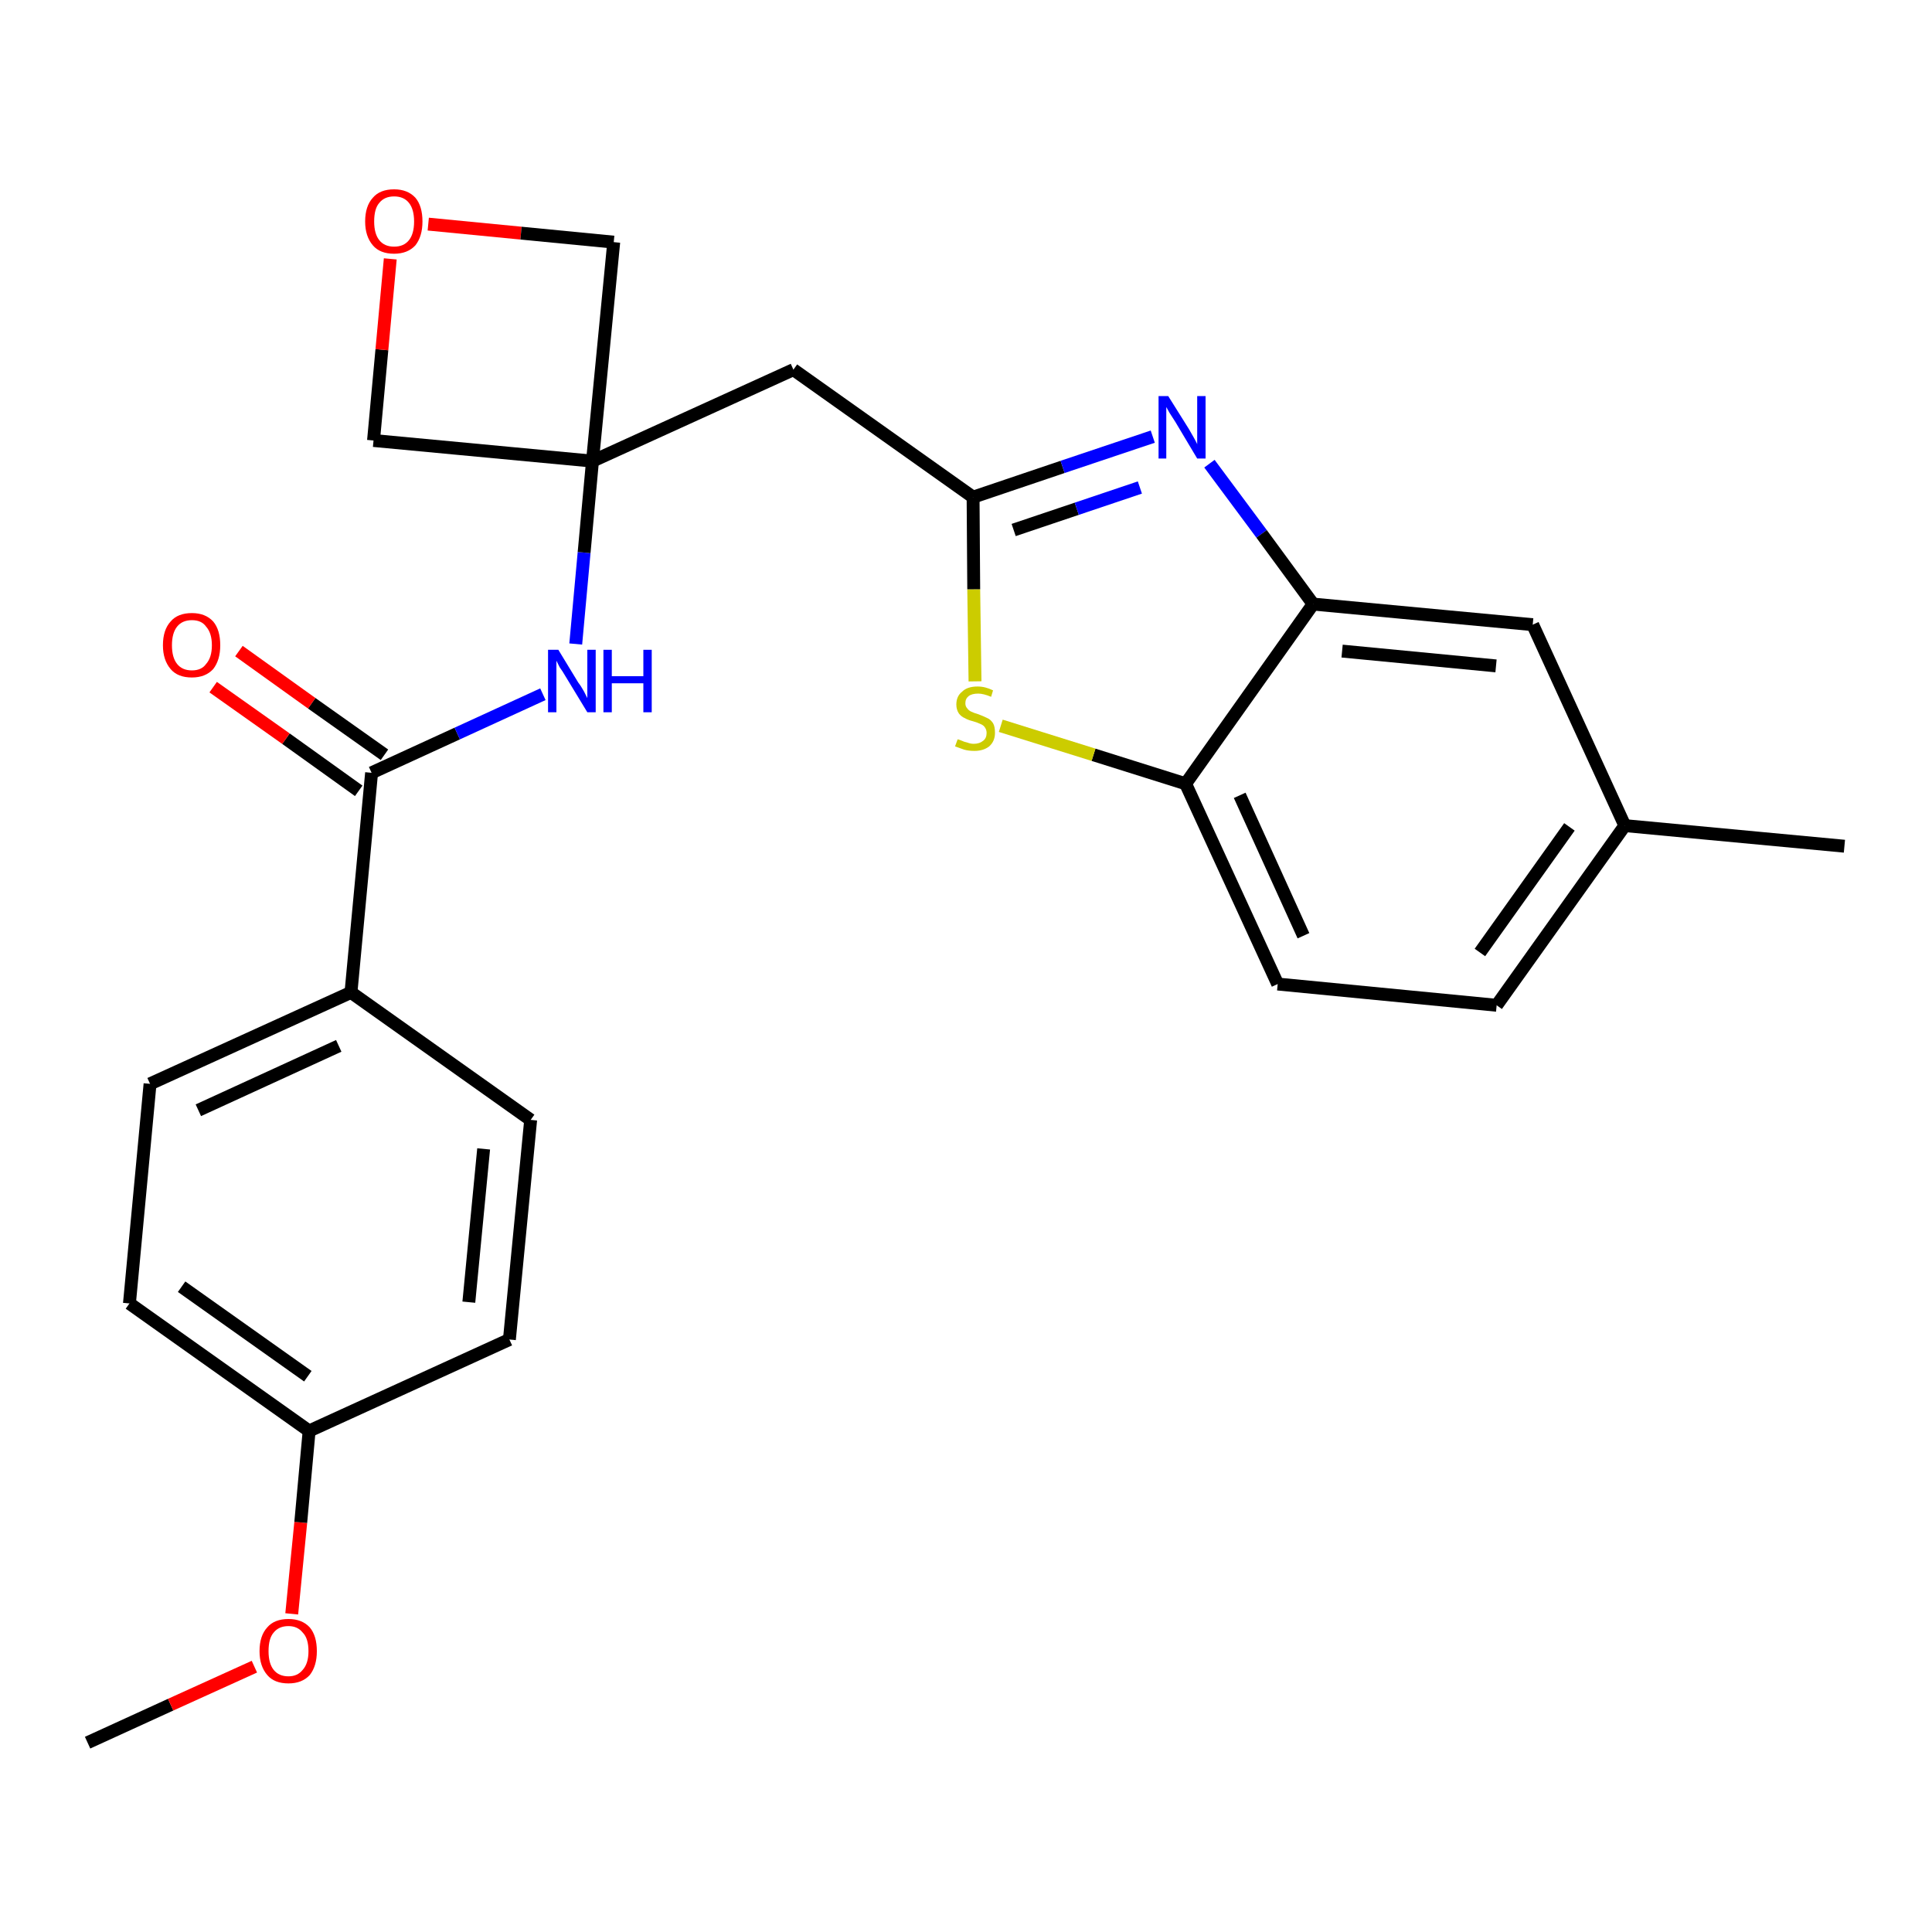 <?xml version='1.0' encoding='iso-8859-1'?>
<svg version='1.1' baseProfile='full'
              xmlns='http://www.w3.org/2000/svg'
                      xmlns:rdkit='http://www.rdkit.org/xml'
                      xmlns:xlink='http://www.w3.org/1999/xlink'
                  xml:space='preserve'
width='300px' height='300px' viewBox='0 0 300 300'>
<!-- END OF HEADER -->
<path class='bond-0 atom-0 atom-1' d='M 13.6,270.6 L 26.5,264.7' style='fill:none;fill-rule:evenodd;stroke:#000000;stroke-width:2.0px;stroke-linecap:butt;stroke-linejoin:miter;stroke-opacity:1' />
<path class='bond-0 atom-0 atom-1' d='M 26.5,264.7 L 39.5,258.8' style='fill:none;fill-rule:evenodd;stroke:#FF0000;stroke-width:2.0px;stroke-linecap:butt;stroke-linejoin:miter;stroke-opacity:1' />
<path class='bond-1 atom-1 atom-2' d='M 45.3,250.6 L 46.7,236.4' style='fill:none;fill-rule:evenodd;stroke:#FF0000;stroke-width:2.0px;stroke-linecap:butt;stroke-linejoin:miter;stroke-opacity:1' />
<path class='bond-1 atom-1 atom-2' d='M 46.7,236.4 L 48.0,222.2' style='fill:none;fill-rule:evenodd;stroke:#000000;stroke-width:2.0px;stroke-linecap:butt;stroke-linejoin:miter;stroke-opacity:1' />
<path class='bond-2 atom-2 atom-3' d='M 48.0,222.2 L 20.1,202.4' style='fill:none;fill-rule:evenodd;stroke:#000000;stroke-width:2.0px;stroke-linecap:butt;stroke-linejoin:miter;stroke-opacity:1' />
<path class='bond-2 atom-2 atom-3' d='M 47.8,213.7 L 28.2,199.8' style='fill:none;fill-rule:evenodd;stroke:#000000;stroke-width:2.0px;stroke-linecap:butt;stroke-linejoin:miter;stroke-opacity:1' />
<path class='bond-25 atom-25 atom-2' d='M 79.1,208.0 L 48.0,222.2' style='fill:none;fill-rule:evenodd;stroke:#000000;stroke-width:2.0px;stroke-linecap:butt;stroke-linejoin:miter;stroke-opacity:1' />
<path class='bond-3 atom-3 atom-4' d='M 20.1,202.4 L 23.3,168.3' style='fill:none;fill-rule:evenodd;stroke:#000000;stroke-width:2.0px;stroke-linecap:butt;stroke-linejoin:miter;stroke-opacity:1' />
<path class='bond-4 atom-4 atom-5' d='M 23.3,168.3 L 54.5,154.1' style='fill:none;fill-rule:evenodd;stroke:#000000;stroke-width:2.0px;stroke-linecap:butt;stroke-linejoin:miter;stroke-opacity:1' />
<path class='bond-4 atom-4 atom-5' d='M 30.8,172.4 L 52.6,162.4' style='fill:none;fill-rule:evenodd;stroke:#000000;stroke-width:2.0px;stroke-linecap:butt;stroke-linejoin:miter;stroke-opacity:1' />
<path class='bond-5 atom-5 atom-6' d='M 54.5,154.1 L 57.7,120.0' style='fill:none;fill-rule:evenodd;stroke:#000000;stroke-width:2.0px;stroke-linecap:butt;stroke-linejoin:miter;stroke-opacity:1' />
<path class='bond-23 atom-5 atom-24' d='M 54.5,154.1 L 82.4,173.9' style='fill:none;fill-rule:evenodd;stroke:#000000;stroke-width:2.0px;stroke-linecap:butt;stroke-linejoin:miter;stroke-opacity:1' />
<path class='bond-6 atom-6 atom-7' d='M 59.7,117.2 L 48.4,109.2' style='fill:none;fill-rule:evenodd;stroke:#000000;stroke-width:2.0px;stroke-linecap:butt;stroke-linejoin:miter;stroke-opacity:1' />
<path class='bond-6 atom-6 atom-7' d='M 48.4,109.2 L 37.1,101.1' style='fill:none;fill-rule:evenodd;stroke:#FF0000;stroke-width:2.0px;stroke-linecap:butt;stroke-linejoin:miter;stroke-opacity:1' />
<path class='bond-6 atom-6 atom-7' d='M 55.7,122.8 L 44.4,114.7' style='fill:none;fill-rule:evenodd;stroke:#000000;stroke-width:2.0px;stroke-linecap:butt;stroke-linejoin:miter;stroke-opacity:1' />
<path class='bond-6 atom-6 atom-7' d='M 44.4,114.7 L 33.1,106.7' style='fill:none;fill-rule:evenodd;stroke:#FF0000;stroke-width:2.0px;stroke-linecap:butt;stroke-linejoin:miter;stroke-opacity:1' />
<path class='bond-7 atom-6 atom-8' d='M 57.7,120.0 L 71.0,113.9' style='fill:none;fill-rule:evenodd;stroke:#000000;stroke-width:2.0px;stroke-linecap:butt;stroke-linejoin:miter;stroke-opacity:1' />
<path class='bond-7 atom-6 atom-8' d='M 71.0,113.9 L 84.3,107.8' style='fill:none;fill-rule:evenodd;stroke:#0000FF;stroke-width:2.0px;stroke-linecap:butt;stroke-linejoin:miter;stroke-opacity:1' />
<path class='bond-8 atom-8 atom-9' d='M 89.4,100.0 L 90.7,85.8' style='fill:none;fill-rule:evenodd;stroke:#0000FF;stroke-width:2.0px;stroke-linecap:butt;stroke-linejoin:miter;stroke-opacity:1' />
<path class='bond-8 atom-8 atom-9' d='M 90.7,85.8 L 92.0,71.6' style='fill:none;fill-rule:evenodd;stroke:#000000;stroke-width:2.0px;stroke-linecap:butt;stroke-linejoin:miter;stroke-opacity:1' />
<path class='bond-9 atom-9 atom-10' d='M 92.0,71.6 L 123.2,57.4' style='fill:none;fill-rule:evenodd;stroke:#000000;stroke-width:2.0px;stroke-linecap:butt;stroke-linejoin:miter;stroke-opacity:1' />
<path class='bond-20 atom-9 atom-21' d='M 92.0,71.6 L 58.0,68.4' style='fill:none;fill-rule:evenodd;stroke:#000000;stroke-width:2.0px;stroke-linecap:butt;stroke-linejoin:miter;stroke-opacity:1' />
<path class='bond-26 atom-23 atom-9' d='M 95.3,37.6 L 92.0,71.6' style='fill:none;fill-rule:evenodd;stroke:#000000;stroke-width:2.0px;stroke-linecap:butt;stroke-linejoin:miter;stroke-opacity:1' />
<path class='bond-10 atom-10 atom-11' d='M 123.2,57.4 L 151.1,77.2' style='fill:none;fill-rule:evenodd;stroke:#000000;stroke-width:2.0px;stroke-linecap:butt;stroke-linejoin:miter;stroke-opacity:1' />
<path class='bond-11 atom-11 atom-12' d='M 151.1,77.2 L 165.0,72.5' style='fill:none;fill-rule:evenodd;stroke:#000000;stroke-width:2.0px;stroke-linecap:butt;stroke-linejoin:miter;stroke-opacity:1' />
<path class='bond-11 atom-11 atom-12' d='M 165.0,72.5 L 179.0,67.8' style='fill:none;fill-rule:evenodd;stroke:#0000FF;stroke-width:2.0px;stroke-linecap:butt;stroke-linejoin:miter;stroke-opacity:1' />
<path class='bond-11 atom-11 atom-12' d='M 157.4,82.3 L 167.2,79.0' style='fill:none;fill-rule:evenodd;stroke:#000000;stroke-width:2.0px;stroke-linecap:butt;stroke-linejoin:miter;stroke-opacity:1' />
<path class='bond-11 atom-11 atom-12' d='M 167.2,79.0 L 177.0,75.7' style='fill:none;fill-rule:evenodd;stroke:#0000FF;stroke-width:2.0px;stroke-linecap:butt;stroke-linejoin:miter;stroke-opacity:1' />
<path class='bond-27 atom-20 atom-11' d='M 151.4,105.8 L 151.2,91.5' style='fill:none;fill-rule:evenodd;stroke:#CCCC00;stroke-width:2.0px;stroke-linecap:butt;stroke-linejoin:miter;stroke-opacity:1' />
<path class='bond-27 atom-20 atom-11' d='M 151.2,91.5 L 151.1,77.2' style='fill:none;fill-rule:evenodd;stroke:#000000;stroke-width:2.0px;stroke-linecap:butt;stroke-linejoin:miter;stroke-opacity:1' />
<path class='bond-12 atom-12 atom-13' d='M 187.8,72.0 L 195.9,82.9' style='fill:none;fill-rule:evenodd;stroke:#0000FF;stroke-width:2.0px;stroke-linecap:butt;stroke-linejoin:miter;stroke-opacity:1' />
<path class='bond-12 atom-12 atom-13' d='M 195.9,82.9 L 203.9,93.8' style='fill:none;fill-rule:evenodd;stroke:#000000;stroke-width:2.0px;stroke-linecap:butt;stroke-linejoin:miter;stroke-opacity:1' />
<path class='bond-13 atom-13 atom-14' d='M 203.9,93.8 L 238.0,97.0' style='fill:none;fill-rule:evenodd;stroke:#000000;stroke-width:2.0px;stroke-linecap:butt;stroke-linejoin:miter;stroke-opacity:1' />
<path class='bond-13 atom-13 atom-14' d='M 208.4,101.1 L 232.3,103.4' style='fill:none;fill-rule:evenodd;stroke:#000000;stroke-width:2.0px;stroke-linecap:butt;stroke-linejoin:miter;stroke-opacity:1' />
<path class='bond-28 atom-19 atom-13' d='M 184.1,121.7 L 203.9,93.8' style='fill:none;fill-rule:evenodd;stroke:#000000;stroke-width:2.0px;stroke-linecap:butt;stroke-linejoin:miter;stroke-opacity:1' />
<path class='bond-14 atom-14 atom-15' d='M 238.0,97.0 L 252.3,128.2' style='fill:none;fill-rule:evenodd;stroke:#000000;stroke-width:2.0px;stroke-linecap:butt;stroke-linejoin:miter;stroke-opacity:1' />
<path class='bond-15 atom-15 atom-16' d='M 252.3,128.2 L 286.4,131.4' style='fill:none;fill-rule:evenodd;stroke:#000000;stroke-width:2.0px;stroke-linecap:butt;stroke-linejoin:miter;stroke-opacity:1' />
<path class='bond-16 atom-15 atom-17' d='M 252.3,128.2 L 232.4,156.1' style='fill:none;fill-rule:evenodd;stroke:#000000;stroke-width:2.0px;stroke-linecap:butt;stroke-linejoin:miter;stroke-opacity:1' />
<path class='bond-16 atom-15 atom-17' d='M 243.7,128.4 L 229.8,147.9' style='fill:none;fill-rule:evenodd;stroke:#000000;stroke-width:2.0px;stroke-linecap:butt;stroke-linejoin:miter;stroke-opacity:1' />
<path class='bond-17 atom-17 atom-18' d='M 232.4,156.1 L 198.4,152.8' style='fill:none;fill-rule:evenodd;stroke:#000000;stroke-width:2.0px;stroke-linecap:butt;stroke-linejoin:miter;stroke-opacity:1' />
<path class='bond-18 atom-18 atom-19' d='M 198.4,152.8 L 184.1,121.7' style='fill:none;fill-rule:evenodd;stroke:#000000;stroke-width:2.0px;stroke-linecap:butt;stroke-linejoin:miter;stroke-opacity:1' />
<path class='bond-18 atom-18 atom-19' d='M 202.4,145.3 L 192.5,123.5' style='fill:none;fill-rule:evenodd;stroke:#000000;stroke-width:2.0px;stroke-linecap:butt;stroke-linejoin:miter;stroke-opacity:1' />
<path class='bond-19 atom-19 atom-20' d='M 184.1,121.7 L 169.8,117.2' style='fill:none;fill-rule:evenodd;stroke:#000000;stroke-width:2.0px;stroke-linecap:butt;stroke-linejoin:miter;stroke-opacity:1' />
<path class='bond-19 atom-19 atom-20' d='M 169.8,117.2 L 155.4,112.7' style='fill:none;fill-rule:evenodd;stroke:#CCCC00;stroke-width:2.0px;stroke-linecap:butt;stroke-linejoin:miter;stroke-opacity:1' />
<path class='bond-21 atom-21 atom-22' d='M 58.0,68.4 L 59.3,54.3' style='fill:none;fill-rule:evenodd;stroke:#000000;stroke-width:2.0px;stroke-linecap:butt;stroke-linejoin:miter;stroke-opacity:1' />
<path class='bond-21 atom-21 atom-22' d='M 59.3,54.3 L 60.6,40.2' style='fill:none;fill-rule:evenodd;stroke:#FF0000;stroke-width:2.0px;stroke-linecap:butt;stroke-linejoin:miter;stroke-opacity:1' />
<path class='bond-22 atom-22 atom-23' d='M 66.5,34.8 L 80.9,36.2' style='fill:none;fill-rule:evenodd;stroke:#FF0000;stroke-width:2.0px;stroke-linecap:butt;stroke-linejoin:miter;stroke-opacity:1' />
<path class='bond-22 atom-22 atom-23' d='M 80.9,36.2 L 95.3,37.6' style='fill:none;fill-rule:evenodd;stroke:#000000;stroke-width:2.0px;stroke-linecap:butt;stroke-linejoin:miter;stroke-opacity:1' />
<path class='bond-24 atom-24 atom-25' d='M 82.4,173.9 L 79.1,208.0' style='fill:none;fill-rule:evenodd;stroke:#000000;stroke-width:2.0px;stroke-linecap:butt;stroke-linejoin:miter;stroke-opacity:1' />
<path class='bond-24 atom-24 atom-25' d='M 75.1,178.4 L 72.8,202.2' style='fill:none;fill-rule:evenodd;stroke:#000000;stroke-width:2.0px;stroke-linecap:butt;stroke-linejoin:miter;stroke-opacity:1' />
<path  class='atom-1' d='M 40.3 256.4
Q 40.3 254.0, 41.5 252.7
Q 42.6 251.4, 44.8 251.4
Q 46.9 251.4, 48.1 252.7
Q 49.2 254.0, 49.2 256.4
Q 49.2 258.7, 48.1 260.1
Q 46.9 261.4, 44.8 261.4
Q 42.6 261.4, 41.5 260.1
Q 40.3 258.7, 40.3 256.4
M 44.8 260.3
Q 46.2 260.3, 47.0 259.3
Q 47.9 258.3, 47.9 256.4
Q 47.9 254.4, 47.0 253.5
Q 46.2 252.5, 44.8 252.5
Q 43.3 252.5, 42.5 253.5
Q 41.7 254.4, 41.7 256.4
Q 41.7 258.3, 42.5 259.3
Q 43.3 260.3, 44.8 260.3
' fill='#FF0000'/>
<path  class='atom-7' d='M 25.3 100.2
Q 25.3 97.8, 26.5 96.5
Q 27.6 95.2, 29.8 95.2
Q 31.9 95.2, 33.1 96.5
Q 34.2 97.8, 34.2 100.2
Q 34.2 102.5, 33.1 103.9
Q 31.9 105.2, 29.8 105.2
Q 27.6 105.2, 26.5 103.9
Q 25.3 102.5, 25.3 100.2
M 29.8 104.1
Q 31.3 104.1, 32.0 103.1
Q 32.9 102.1, 32.9 100.2
Q 32.9 98.3, 32.0 97.3
Q 31.3 96.3, 29.8 96.3
Q 28.3 96.3, 27.5 97.3
Q 26.7 98.3, 26.7 100.2
Q 26.7 102.1, 27.5 103.1
Q 28.3 104.1, 29.8 104.1
' fill='#FF0000'/>
<path  class='atom-8' d='M 86.7 100.9
L 89.8 106.0
Q 90.2 106.5, 90.7 107.4
Q 91.2 108.4, 91.2 108.4
L 91.2 100.9
L 92.5 100.9
L 92.5 110.6
L 91.2 110.6
L 87.8 105.0
Q 87.4 104.3, 86.9 103.6
Q 86.5 102.8, 86.4 102.6
L 86.4 110.6
L 85.1 110.6
L 85.1 100.9
L 86.7 100.9
' fill='#0000FF'/>
<path  class='atom-8' d='M 93.7 100.9
L 95.0 100.9
L 95.0 105.0
L 99.9 105.0
L 99.9 100.9
L 101.2 100.9
L 101.2 110.6
L 99.9 110.6
L 99.9 106.1
L 95.0 106.1
L 95.0 110.6
L 93.7 110.6
L 93.7 100.9
' fill='#0000FF'/>
<path  class='atom-12' d='M 181.4 61.5
L 184.6 66.6
Q 184.9 67.1, 185.4 68.0
Q 185.9 68.9, 185.9 69.0
L 185.9 61.5
L 187.2 61.5
L 187.2 71.2
L 185.9 71.2
L 182.5 65.5
Q 182.1 64.9, 181.6 64.1
Q 181.2 63.4, 181.1 63.2
L 181.1 71.2
L 179.9 71.2
L 179.9 61.5
L 181.4 61.5
' fill='#0000FF'/>
<path  class='atom-20' d='M 148.7 114.8
Q 148.8 114.8, 149.3 115.0
Q 149.7 115.2, 150.2 115.3
Q 150.7 115.5, 151.2 115.5
Q 152.1 115.5, 152.7 115.0
Q 153.2 114.6, 153.2 113.8
Q 153.2 113.3, 152.9 112.9
Q 152.7 112.6, 152.2 112.4
Q 151.8 112.2, 151.1 112.0
Q 150.3 111.8, 149.8 111.5
Q 149.3 111.3, 148.9 110.8
Q 148.5 110.2, 148.5 109.4
Q 148.5 108.1, 149.4 107.4
Q 150.2 106.6, 151.8 106.6
Q 153.0 106.6, 154.2 107.2
L 153.9 108.2
Q 152.7 107.7, 151.9 107.7
Q 150.9 107.7, 150.4 108.1
Q 149.9 108.5, 149.9 109.2
Q 149.9 109.7, 150.2 110.0
Q 150.4 110.3, 150.8 110.5
Q 151.2 110.7, 151.9 110.9
Q 152.7 111.2, 153.3 111.5
Q 153.8 111.7, 154.2 112.3
Q 154.5 112.8, 154.5 113.8
Q 154.5 115.1, 153.6 115.9
Q 152.7 116.6, 151.3 116.6
Q 150.4 116.6, 149.7 116.4
Q 149.1 116.2, 148.3 115.9
L 148.7 114.8
' fill='#CCCC00'/>
<path  class='atom-22' d='M 56.7 34.4
Q 56.7 32.0, 57.9 30.7
Q 59.0 29.4, 61.2 29.4
Q 63.3 29.4, 64.5 30.7
Q 65.6 32.0, 65.6 34.4
Q 65.6 36.7, 64.5 38.1
Q 63.3 39.4, 61.2 39.4
Q 59.0 39.4, 57.9 38.1
Q 56.7 36.7, 56.7 34.4
M 61.2 38.3
Q 62.7 38.3, 63.5 37.3
Q 64.3 36.3, 64.3 34.4
Q 64.3 32.5, 63.5 31.5
Q 62.7 30.5, 61.2 30.5
Q 59.7 30.5, 58.9 31.5
Q 58.1 32.4, 58.1 34.4
Q 58.1 36.3, 58.9 37.3
Q 59.7 38.3, 61.2 38.3
' fill='#FF0000'/>
</svg>

